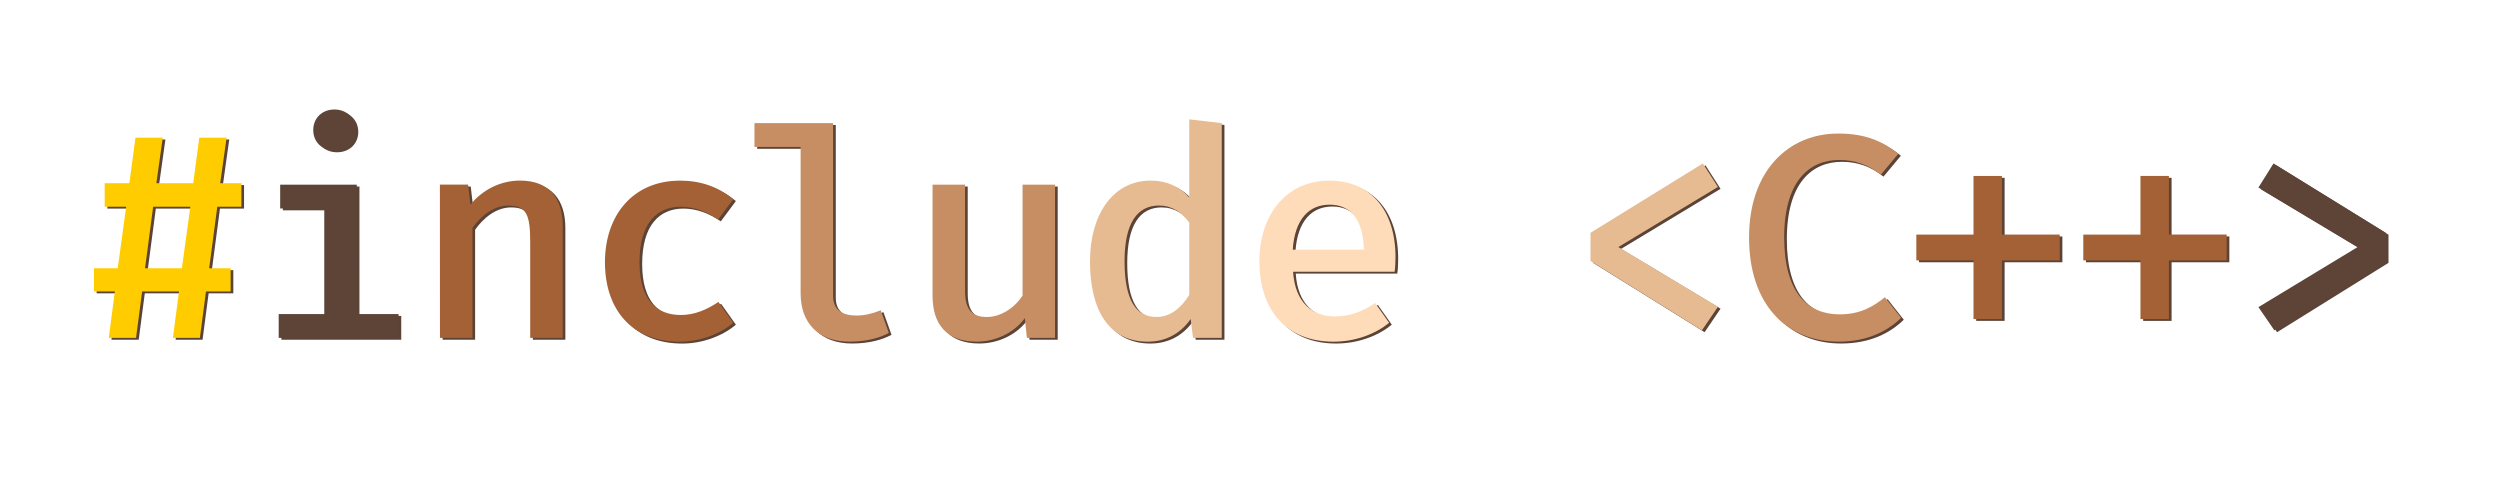 <?xml version="1.0" encoding="UTF-8" standalone="no"?>
<svg
   xmlns:dc="http://purl.org/dc/elements/1.1/"
   xmlns:cc="http://creativecommons.org/ns#"
   xmlns:rdf="http://www.w3.org/1999/02/22-rdf-syntax-ns#"
   xmlns:svg="http://www.w3.org/2000/svg"
   xmlns="http://www.w3.org/2000/svg"
   xmlns:sodipodi="http://sodipodi.sourceforge.net/DTD/sodipodi-0.dtd"
   xmlns:inkscape="http://www.inkscape.org/namespaces/inkscape"
   id="svg8"
   version="1.1"
   viewBox="0 0 91.168 18.029"
   height="18.029mm"
   width="91.168mm"
   sodipodi:docname="sticker_skin_curves_white.svg"
   inkscape:version="0.92.2 (5c3e80d, 2017-08-06)">
  <sodipodi:namedview
     pagecolor="#ffffff"
     bordercolor="#666666"
     borderopacity="1"
     objecttolerance="10"
     gridtolerance="10"
     guidetolerance="10"
     inkscape:pageopacity="0"
     inkscape:pageshadow="2"
     inkscape:window-width="1920"
     inkscape:window-height="1137"
     id="namedview31"
     showgrid="false"
     inkscape:zoom="3.0229049"
     inkscape:cx="208.63653"
     inkscape:cy="51.866147"
     inkscape:window-x="-8"
     inkscape:window-y="311"
     inkscape:window-maximized="1"
     inkscape:current-layer="svg8" />
  <defs
     id="defs2">
    <filter
       inkscape:collect="always"
       style="color-interpolation-filters:sRGB"
       id="filter846"
       x="-0.005"
       width="1.009"
       y="-0.046"
       height="1.091">
      <feGaussianBlur
         inkscape:collect="always"
         stdDeviation="0.161"
         id="feGaussianBlur848" />
    </filter>
  </defs>
  <rect
     ry="0.018"
     y="0.095"
     x="0.095"
     height="17.84"
     width="90.979"
     id="rect1087"
     style="opacity:1;fill:#ffffff;fill-opacity:1;fill-rule:nonzero;stroke:none;stroke-width:0.189;stroke-linecap:square;stroke-linejoin:round;stroke-miterlimit:4;stroke-dasharray:none;stroke-opacity:1;paint-order:normal" />
  <g
     id="g78"
     style="opacity:0.946;fill:#52392c;fill-opacity:1;stroke:none;filter:url(#filter846)"
     transform="translate(-10.549,22.702)">
    <path
       inkscape:connector-curvature="0"
       id="path23"
       style="font-style:normal;font-variant:normal;font-weight:500;font-stretch:normal;font-size:10.583px;line-height:125%;font-family:'Fira Code';-inkscape-font-specification:'Fira Code, Medium';font-variant-ligatures:no-contextual;font-variant-caps:normal;font-variant-numeric:normal;font-feature-settings:normal;text-align:end;letter-spacing:-0.257px;word-spacing:0px;writing-mode:lr-tb;text-anchor:end;fill:#52392c;fill-opacity:1;stroke:none;stroke-width:0.265px;stroke-linecap:butt;stroke-linejoin:miter;stroke-opacity:1"
       d="m 72.743,-16.673 -4.096,2.529 v 1.027 l 4.064,2.529 0.582,-0.857 -3.63,-2.18 3.63,-2.191 z" />
    <path
       inkscape:connector-curvature="0"
       id="path25"
       style="font-style:normal;font-variant:normal;font-weight:500;font-stretch:normal;font-size:10.583px;line-height:125%;font-family:'Fira Code';-inkscape-font-specification:'Fira Code, Medium';font-variant-ligatures:no-contextual;font-variant-caps:normal;font-variant-numeric:normal;font-feature-settings:normal;text-align:end;letter-spacing:-0.257px;word-spacing:0px;writing-mode:lr-tb;text-anchor:end;fill:#52392c;fill-opacity:1;stroke:none;stroke-width:0.265px;stroke-linecap:butt;stroke-linejoin:miter;stroke-opacity:1"
       d="m 77.668,-17.763 c -1.778,0 -3.239,1.333 -3.239,3.789 0,2.477 1.397,3.799 3.26,3.799 1.069,0 1.799,-0.392 2.286,-0.868 l -0.593,-0.751 c -0.402,0.318 -0.868,0.624 -1.651,0.624 -1.154,0 -2.021,-0.783 -2.021,-2.805 0,-2.064 0.921,-2.826 2.011,-2.826 0.572,0 1.069,0.18 1.513,0.54 l 0.635,-0.762 c -0.593,-0.476 -1.206,-0.741 -2.201,-0.741 z" />
    <path
       inkscape:connector-curvature="0"
       id="path27"
       style="font-style:normal;font-variant:normal;font-weight:500;font-stretch:normal;font-size:10.583px;line-height:125%;font-family:'Fira Code';-inkscape-font-specification:'Fira Code, Medium';font-variant-ligatures:no-contextual;font-variant-caps:normal;font-variant-numeric:normal;font-feature-settings:normal;text-align:end;letter-spacing:-0.257px;word-spacing:0px;writing-mode:lr-tb;text-anchor:end;fill:#52392c;fill-opacity:1;stroke:none;stroke-width:0.265px;stroke-linecap:butt;stroke-linejoin:miter;stroke-opacity:1"
       d="m 83.652,-16.218 h -1.037 v 2.138 h -2.085 v 0.942 h 2.085 v 2.138 h 1.037 v -2.138 h 2.106 v -0.942 H 83.652 Z" />
    <path
       inkscape:connector-curvature="0"
       id="path29"
       style="font-style:normal;font-variant:normal;font-weight:500;font-stretch:normal;font-size:10.583px;line-height:125%;font-family:'Fira Code';-inkscape-font-specification:'Fira Code, Medium';font-variant-ligatures:no-contextual;font-variant-caps:normal;font-variant-numeric:normal;font-feature-settings:normal;text-align:end;letter-spacing:-0.257px;word-spacing:0px;writing-mode:lr-tb;text-anchor:end;fill:#52392c;fill-opacity:1;stroke:none;stroke-width:0.265px;stroke-linecap:butt;stroke-linejoin:miter;stroke-opacity:1"
       d="m 89.741,-16.218 h -1.037 v 2.138 h -2.085 v 0.942 h 2.085 v 2.138 h 1.037 v -2.138 h 2.106 v -0.942 h -2.106 z" />
    <path
       inkscape:connector-curvature="0"
       id="path31"
       style="font-style:normal;font-variant:normal;font-weight:500;font-stretch:normal;font-size:10.583px;line-height:125%;font-family:'Fira Code';-inkscape-font-specification:'Fira Code, Medium';font-variant-ligatures:no-contextual;font-variant-caps:normal;font-variant-numeric:normal;font-feature-settings:normal;text-align:end;letter-spacing:-0.257px;word-spacing:0px;writing-mode:lr-tb;text-anchor:end;fill:#52392c;fill-opacity:1;stroke:none;stroke-width:0.265px;stroke-linecap:butt;stroke-linejoin:miter;stroke-opacity:1"
       d="m 93.555,-16.673 -0.55,0.878 3.619,2.17 -3.619,2.191 0.582,0.847 4.064,-2.529 v -1.027 z" />
    <path
       inkscape:connector-curvature="0"
       id="path33"
       style="font-style:normal;font-variant:normal;font-weight:500;font-stretch:normal;font-size:medium;line-height:125%;font-family:'Fira Code';-inkscape-font-specification:'Fira Code Medium';letter-spacing:-0.265px;word-spacing:0px;fill:#52392c;fill-opacity:1;stroke:none;stroke-width:0.265px;stroke-linecap:butt;stroke-linejoin:miter;stroke-opacity:1"
       d="m 18.571,-15.096 h 0.878 v -0.857 h -0.773 l 0.233,-1.662 h -0.995 l -0.222,1.662 h -1.344 l 0.233,-1.662 h -0.995 l -0.222,1.662 h -0.9 v 0.857 h 0.783 l -0.307,2.244 h -0.868 v 0.847 h 0.762 l -0.222,1.693 h 0.995 l 0.222,-1.693 h 1.344 l -0.222,1.693 h 0.984 l 0.222,-1.693 h 0.9 v -0.847 h -0.783 z m -2.635,2.244 0.296,-2.244 h 1.355 l -0.307,2.244 z" />
    <path
       inkscape:connector-curvature="0"
       id="path35"
       style="font-style:normal;font-variant:normal;font-weight:500;font-stretch:normal;font-size:medium;line-height:125%;font-family:'Fira Code';-inkscape-font-specification:'Fira Code Medium';letter-spacing:-0.265px;word-spacing:0px;fill:#52392c;fill-opacity:1;stroke:none;stroke-width:0.265px;stroke-linecap:butt;stroke-linejoin:miter;stroke-opacity:1"
       d="m 22.842,-18.641 c -0.466,0 -0.773,0.328 -0.773,0.751 0,0.423 0.307,0.741 0.773,0.741 0.455,0 0.773,-0.318 0.773,-0.741 0,-0.423 -0.318,-0.751 -0.773,-0.751 z m 0.815,2.741 h -2.794 v 0.868 h 1.609 v 3.852 H 20.81 v 0.868 h 4.371 v -0.868 h -1.524 z" />
    <path
       inkscape:connector-curvature="0"
       id="path37"
       style="font-style:normal;font-variant:normal;font-weight:500;font-stretch:normal;font-size:medium;line-height:125%;font-family:'Fira Code';-inkscape-font-specification:'Fira Code Medium';letter-spacing:-0.265px;word-spacing:0px;fill:#52392c;fill-opacity:1;stroke:none;stroke-width:0.265px;stroke-linecap:butt;stroke-linejoin:miter;stroke-opacity:1"
       d="m 26.69,-10.312 h 1.185 v -4.011 c 0.296,-0.423 0.762,-0.815 1.312,-0.815 0.677,0 0.794,0.37 0.794,1.344 v 3.482 h 1.185 v -4.075 c 0,-1.048 -0.519,-1.662 -1.556,-1.662 -0.677,0 -1.344,0.307 -1.81,0.878 l -0.085,-0.73 h -1.027 z" />
    <path
       inkscape:connector-curvature="0"
       id="path39"
       style="font-style:normal;font-weight:normal;font-size:medium;line-height:125%;font-family:sans-serif;letter-spacing:-0.545px;word-spacing:0px;fill:#52392c;fill-opacity:1;stroke:none;stroke-width:0.265px;stroke-linecap:butt;stroke-linejoin:miter;stroke-opacity:1"
       d="m 35.47,-11.148 c -0.868,0 -1.503,-0.529 -1.503,-1.926 0,-1.397 0.614,-2.021 1.503,-2.021 0.476,0 0.931,0.169 1.365,0.466 l 0.55,-0.741 c -0.54,-0.445 -1.175,-0.677 -1.937,-0.677 -1.725,0 -2.741,1.27 -2.741,2.974 0,1.746 0.995,2.9 2.72,2.9 0.741,0 1.471,-0.275 1.958,-0.688 l -0.54,-0.762 c -0.413,0.275 -0.857,0.476 -1.376,0.476 z" />
    <path
       inkscape:connector-curvature="0"
       id="path41"
       style="font-style:normal;font-variant:normal;font-weight:500;font-stretch:normal;font-size:medium;line-height:125%;font-family:'Fira Code';-inkscape-font-specification:'Fira Code Medium';letter-spacing:-0.265px;word-spacing:0px;fill:#52392c;fill-opacity:1;stroke:none;stroke-width:0.265px;stroke-linecap:butt;stroke-linejoin:miter;stroke-opacity:1"
       d="m 41.028,-18.144 h -2.868 v 0.868 h 1.683 v 5.334 c 0,1.101 0.656,1.767 1.778,1.767 0.624,0 1.111,-0.138 1.439,-0.318 l -0.296,-0.826 c -0.286,0.116 -0.572,0.191 -0.889,0.191 -0.497,0 -0.847,-0.191 -0.847,-0.709 z" />
    <path
       inkscape:connector-curvature="0"
       id="path43"
       style="font-style:normal;font-variant:normal;font-weight:500;font-stretch:normal;font-size:medium;line-height:125%;font-family:'Fira Code';-inkscape-font-specification:'Fira Code Medium';letter-spacing:-0.265px;word-spacing:0px;fill:#52392c;fill-opacity:1;stroke:none;stroke-width:0.265px;stroke-linecap:butt;stroke-linejoin:miter;stroke-opacity:1"
       d="m 45.839,-15.9 h -1.185 v 4.053 c 0,1.048 0.519,1.672 1.609,1.672 0.656,0 1.344,-0.296 1.757,-0.857 l 0.074,0.72 h 1.027 v -5.588 h -1.185 v 4.043 c -0.275,0.434 -0.783,0.783 -1.302,0.783 -0.529,0 -0.794,-0.265 -0.794,-0.921 z" />
    <path
       inkscape:connector-curvature="0"
       id="path45"
       style="font-style:normal;font-variant:normal;font-weight:500;font-stretch:normal;font-size:medium;line-height:125%;font-family:'Fira Code';-inkscape-font-specification:'Fira Code Medium';letter-spacing:-0.265px;word-spacing:0px;fill:#52392c;fill-opacity:1;stroke:none;stroke-width:0.265px;stroke-linecap:butt;stroke-linejoin:miter;stroke-opacity:1"
       d="m 54.016,-18.281 v 2.847 c -0.36,-0.402 -0.826,-0.614 -1.408,-0.614 -1.376,0 -2.212,1.238 -2.212,2.942 0,1.757 0.667,2.932 2.106,2.932 0.656,0 1.196,-0.296 1.566,-0.826 l 0.085,0.688 h 1.048 v -7.832 z m -1.101,3.143 c 0.455,0 0.826,0.233 1.101,0.624 v 2.635 c -0.275,0.445 -0.667,0.804 -1.196,0.804 -0.741,0 -1.164,-0.603 -1.164,-2.032 0,-1.397 0.466,-2.032 1.259,-2.032 z" />
    <path
       inkscape:connector-curvature="0"
       id="path47"
       style="font-style:normal;font-variant:normal;font-weight:500;font-stretch:normal;font-size:medium;line-height:125%;font-family:'Fira Code';-inkscape-font-specification:'Fira Code Medium';letter-spacing:-0.265px;word-spacing:0px;fill:#52392c;fill-opacity:1;stroke:none;stroke-width:0.265px;stroke-linecap:butt;stroke-linejoin:miter;stroke-opacity:1"
       d="m 57.801,-12.725 h 3.704 c 0.021,-0.138 0.032,-0.339 0.032,-0.529 0,-1.736 -0.931,-2.794 -2.413,-2.794 -1.587,0 -2.551,1.27 -2.551,2.942 0,1.746 0.953,2.932 2.699,2.932 0.783,0 1.513,-0.265 2.032,-0.688 l -0.508,-0.72 c -0.476,0.318 -0.931,0.487 -1.471,0.487 -0.804,0 -1.45,-0.487 -1.524,-1.63 z m 1.333,-2.445 c 0.794,0 1.228,0.582 1.249,1.64 h -2.593 c 0.074,-1.122 0.603,-1.64 1.344,-1.64 z" />
  </g>
  <g
     id="g1034">
    <path
       d="m 62.097,5.961 -4.096,2.529 v 1.027 l 4.064,2.529 0.582,-0.857 -3.63,-2.18 3.63,-2.191 z"
       style="font-style:normal;font-variant:normal;font-weight:500;font-stretch:normal;font-size:10.583px;line-height:125%;font-family:'Fira Code';-inkscape-font-specification:'Fira Code, Medium';font-variant-ligatures:no-contextual;font-variant-caps:normal;font-variant-numeric:normal;font-feature-settings:normal;text-align:end;letter-spacing:-0.257px;word-spacing:0px;writing-mode:lr-tb;text-anchor:end;fill:#e6bb91;fill-opacity:1;stroke:none;stroke-width:0.265px;stroke-linecap:butt;stroke-linejoin:miter;stroke-opacity:1"
       id="path982"
       inkscape:connector-curvature="0" />
    <path
       d="m 67.022,4.871 c -1.778,0 -3.239,1.333 -3.239,3.789 0,2.477 1.397,3.799 3.26,3.799 1.069,0 1.799,-0.392 2.286,-0.868 l -0.593,-0.751 c -0.402,0.318 -0.868,0.624 -1.651,0.624 -1.154,0 -2.021,-0.783 -2.021,-2.805 0,-2.064 0.921,-2.826 2.011,-2.826 0.572,0 1.069,0.18 1.513,0.54 l 0.635,-0.762 c -0.593,-0.476 -1.206,-0.741 -2.201,-0.741 z"
       style="font-style:normal;font-variant:normal;font-weight:500;font-stretch:normal;font-size:10.583px;line-height:125%;font-family:'Fira Code';-inkscape-font-specification:'Fira Code, Medium';font-variant-ligatures:no-contextual;font-variant-caps:normal;font-variant-numeric:normal;font-feature-settings:normal;text-align:end;letter-spacing:-0.257px;word-spacing:0px;writing-mode:lr-tb;text-anchor:end;fill:#c78e63;fill-opacity:1;stroke:none;stroke-width:0.265px;stroke-linecap:butt;stroke-linejoin:miter;stroke-opacity:1"
       id="path984"
       inkscape:connector-curvature="0" />
    <path
       d="m 73.005,6.417 h -1.037 v 2.138 h -2.085 v 0.942 h 2.085 v 2.138 h 1.037 V 9.496 h 2.106 V 8.554 h -2.106 z"
       style="font-style:normal;font-variant:normal;font-weight:500;font-stretch:normal;font-size:10.583px;line-height:125%;font-family:'Fira Code';-inkscape-font-specification:'Fira Code, Medium';font-variant-ligatures:no-contextual;font-variant-caps:normal;font-variant-numeric:normal;font-feature-settings:normal;text-align:end;letter-spacing:-0.257px;word-spacing:0px;writing-mode:lr-tb;text-anchor:end;fill:#a46135;fill-opacity:1;stroke:none;stroke-width:0.265px;stroke-linecap:butt;stroke-linejoin:miter;stroke-opacity:1"
       id="path986"
       inkscape:connector-curvature="0" />
    <path
       d="m 79.094,6.417 h -1.037 v 2.138 h -2.085 v 0.942 h 2.085 v 2.138 h 1.037 V 9.496 h 2.106 V 8.554 h -2.106 z"
       style="font-style:normal;font-variant:normal;font-weight:500;font-stretch:normal;font-size:10.583px;line-height:125%;font-family:'Fira Code';-inkscape-font-specification:'Fira Code, Medium';font-variant-ligatures:no-contextual;font-variant-caps:normal;font-variant-numeric:normal;font-feature-settings:normal;text-align:end;letter-spacing:-0.257px;word-spacing:0px;writing-mode:lr-tb;text-anchor:end;fill:#a46135;fill-opacity:1;stroke:none;stroke-width:0.265px;stroke-linecap:butt;stroke-linejoin:miter;stroke-opacity:1"
       id="path988"
       inkscape:connector-curvature="0" />
    <path
       d="m 82.908,5.961 -0.55,0.878 3.619,2.17 -3.619,2.191 0.582,0.847 4.064,-2.529 V 8.491 Z"
       style="font-style:normal;font-variant:normal;font-weight:500;font-stretch:normal;font-size:10.583px;line-height:125%;font-family:'Fira Code';-inkscape-font-specification:'Fira Code, Medium';font-variant-ligatures:no-contextual;font-variant-caps:normal;font-variant-numeric:normal;font-feature-settings:normal;text-align:end;letter-spacing:-0.257px;word-spacing:0px;writing-mode:lr-tb;text-anchor:end;fill:#5d4437;fill-opacity:1;stroke:none;stroke-width:0.265px;stroke-linecap:butt;stroke-linejoin:miter;stroke-opacity:1"
       id="path990"
       inkscape:connector-curvature="0" />
    <path
       d="M 7.924,7.538 H 8.803 V 6.681 H 8.03 L 8.263,5.02 H 7.268 L 7.046,6.681 H 5.702 L 5.935,5.02 H 4.94 L 4.717,6.681 H 3.818 v 0.857 H 4.601 L 4.294,9.782 H 3.426 v 0.847 h 0.762 l -0.222,1.693 H 4.961 L 5.183,10.629 h 1.344 l -0.222,1.693 h 0.984 l 0.222,-1.693 H 8.411 V 9.782 H 7.628 Z M 5.289,9.782 5.585,7.538 H 6.94 L 6.633,9.782 Z"
       style="font-style:normal;font-variant:normal;font-weight:500;font-stretch:normal;font-size:medium;line-height:125%;font-family:'Fira Code';-inkscape-font-specification:'Fira Code Medium';letter-spacing:-0.265px;word-spacing:0px;fill:#ffcc00;fill-opacity:1;stroke:none;stroke-width:0.265px;stroke-linecap:butt;stroke-linejoin:miter;stroke-opacity:1"
       id="path901"
       inkscape:connector-curvature="0" />
    <path
       d="m 12.196,3.993 c -0.466,0 -0.773,0.328 -0.773,0.751 0,0.423 0.307,0.741 0.773,0.741 0.455,0 0.773,-0.318 0.773,-0.741 0,-0.423 -0.318,-0.751 -0.773,-0.751 z m 0.815,2.741 h -2.794 V 7.602 H 11.825 v 3.852 h -1.662 v 0.868 h 4.371 v -0.868 h -1.524 z"
       style="font-style:normal;font-variant:normal;font-weight:500;font-stretch:normal;font-size:medium;line-height:125%;font-family:'Fira Code';-inkscape-font-specification:'Fira Code Medium';letter-spacing:-0.265px;word-spacing:0px;fill:#5d4437;fill-opacity:1;stroke:none;stroke-width:0.265px;stroke-linecap:butt;stroke-linejoin:miter;stroke-opacity:1"
       id="path903"
       inkscape:connector-curvature="0" />
    <path
       d="m 16.044,12.322 h 1.185 V 8.311 c 0.296,-0.423 0.762,-0.815 1.312,-0.815 0.677,0 0.794,0.37 0.794,1.344 v 3.482 h 1.185 V 8.247 c 0,-1.048 -0.519,-1.662 -1.556,-1.662 -0.677,0 -1.344,0.307 -1.81,0.878 l -0.085,-0.73 h -1.027 z"
       style="font-style:normal;font-variant:normal;font-weight:500;font-stretch:normal;font-size:medium;line-height:125%;font-family:'Fira Code';-inkscape-font-specification:'Fira Code Medium';letter-spacing:-0.265px;word-spacing:0px;fill:#a46135;fill-opacity:1;stroke:none;stroke-width:0.265px;stroke-linecap:butt;stroke-linejoin:miter;stroke-opacity:1"
       id="path905"
       inkscape:connector-curvature="0" />
    <path
       d="m 24.824,11.486 c -0.868,0 -1.503,-0.529 -1.503,-1.926 0,-1.397 0.614,-2.021 1.503,-2.021 0.476,0 0.931,0.169 1.365,0.466 l 0.55,-0.741 c -0.54,-0.445 -1.175,-0.677 -1.937,-0.677 -1.725,0 -2.741,1.27 -2.741,2.974 0,1.746 0.995,2.9 2.72,2.9 0.741,0 1.471,-0.275 1.958,-0.688 l -0.54,-0.762 c -0.413,0.275 -0.857,0.476 -1.376,0.476 z"
       style="font-style:normal;font-weight:normal;font-size:medium;line-height:125%;font-family:sans-serif;letter-spacing:-0.545px;word-spacing:0px;fill:#a46135;fill-opacity:1;stroke:none;stroke-width:0.265px;stroke-linecap:butt;stroke-linejoin:miter;stroke-opacity:1"
       id="path907"
       inkscape:connector-curvature="0" />
    <path
       d="m 30.381,4.49 h -2.868 v 0.868 h 1.683 v 5.334 c 0,1.101 0.656,1.767 1.778,1.767 0.624,0 1.111,-0.138 1.439,-0.318 l -0.296,-0.826 c -0.286,0.116 -0.572,0.191 -0.889,0.191 -0.497,0 -0.847,-0.191 -0.847,-0.709 z"
       style="font-style:normal;font-variant:normal;font-weight:500;font-stretch:normal;font-size:medium;line-height:125%;font-family:'Fira Code';-inkscape-font-specification:'Fira Code Medium';letter-spacing:-0.265px;word-spacing:0px;fill:#c78e63;fill-opacity:1;stroke:none;stroke-width:0.265px;stroke-linecap:butt;stroke-linejoin:miter;stroke-opacity:1"
       id="path909"
       inkscape:connector-curvature="0" />
    <path
       d="m 35.193,6.734 h -1.185 v 4.053 c 0,1.048 0.519,1.672 1.609,1.672 0.656,0 1.344,-0.296 1.757,-0.857 l 0.074,0.72 h 1.027 V 6.734 h -1.185 v 4.043 c -0.275,0.434 -0.783,0.783 -1.302,0.783 -0.529,0 -0.794,-0.265 -0.794,-0.921 z"
       style="font-style:normal;font-variant:normal;font-weight:500;font-stretch:normal;font-size:medium;line-height:125%;font-family:'Fira Code';-inkscape-font-specification:'Fira Code Medium';letter-spacing:-0.265px;word-spacing:0px;fill:#c78e63;fill-opacity:1;stroke:none;stroke-width:0.265px;stroke-linecap:butt;stroke-linejoin:miter;stroke-opacity:1"
       id="path911"
       inkscape:connector-curvature="0" />
    <path
       d="m 43.369,4.353 v 2.847 c -0.36,-0.402 -0.826,-0.614 -1.408,-0.614 -1.376,0 -2.212,1.238 -2.212,2.942 0,1.757 0.667,2.932 2.106,2.932 0.656,0 1.196,-0.296 1.566,-0.826 l 0.085,0.688 h 1.048 V 4.49 Z m -1.101,3.143 c 0.455,0 0.826,0.233 1.101,0.624 v 2.635 c -0.275,0.445 -0.667,0.804 -1.196,0.804 -0.741,0 -1.164,-0.603 -1.164,-2.032 0,-1.397 0.466,-2.032 1.259,-2.032 z"
       style="font-style:normal;font-variant:normal;font-weight:500;font-stretch:normal;font-size:medium;line-height:125%;font-family:'Fira Code';-inkscape-font-specification:'Fira Code Medium';letter-spacing:-0.265px;word-spacing:0px;fill:#e6bb91;fill-opacity:1;stroke:none;stroke-width:0.265px;stroke-linecap:butt;stroke-linejoin:miter;stroke-opacity:1"
       id="path913"
       inkscape:connector-curvature="0" />
    <path
       d="m 47.154,9.909 h 3.704 c 0.021,-0.138 0.032,-0.339 0.032,-0.529 0,-1.736 -0.931,-2.794 -2.413,-2.794 -1.587,0 -2.551,1.27 -2.551,2.942 0,1.746 0.953,2.932 2.699,2.932 0.783,0 1.513,-0.265 2.032,-0.688 l -0.508,-0.72 c -0.476,0.318 -0.931,0.487 -1.471,0.487 -0.804,0 -1.45,-0.487 -1.524,-1.63 z m 1.333,-2.445 c 0.794,0 1.228,0.582 1.249,1.64 h -2.593 c 0.074,-1.122 0.603,-1.64 1.344,-1.64 z"
       style="font-style:normal;font-variant:normal;font-weight:500;font-stretch:normal;font-size:medium;line-height:125%;font-family:'Fira Code';-inkscape-font-specification:'Fira Code Medium';letter-spacing:-0.265px;word-spacing:0px;fill:#ffdcb9;fill-opacity:1;stroke:none;stroke-width:0.265px;stroke-linecap:butt;stroke-linejoin:miter;stroke-opacity:1"
       id="path915"
       inkscape:connector-curvature="0" />
  </g>
</svg>
